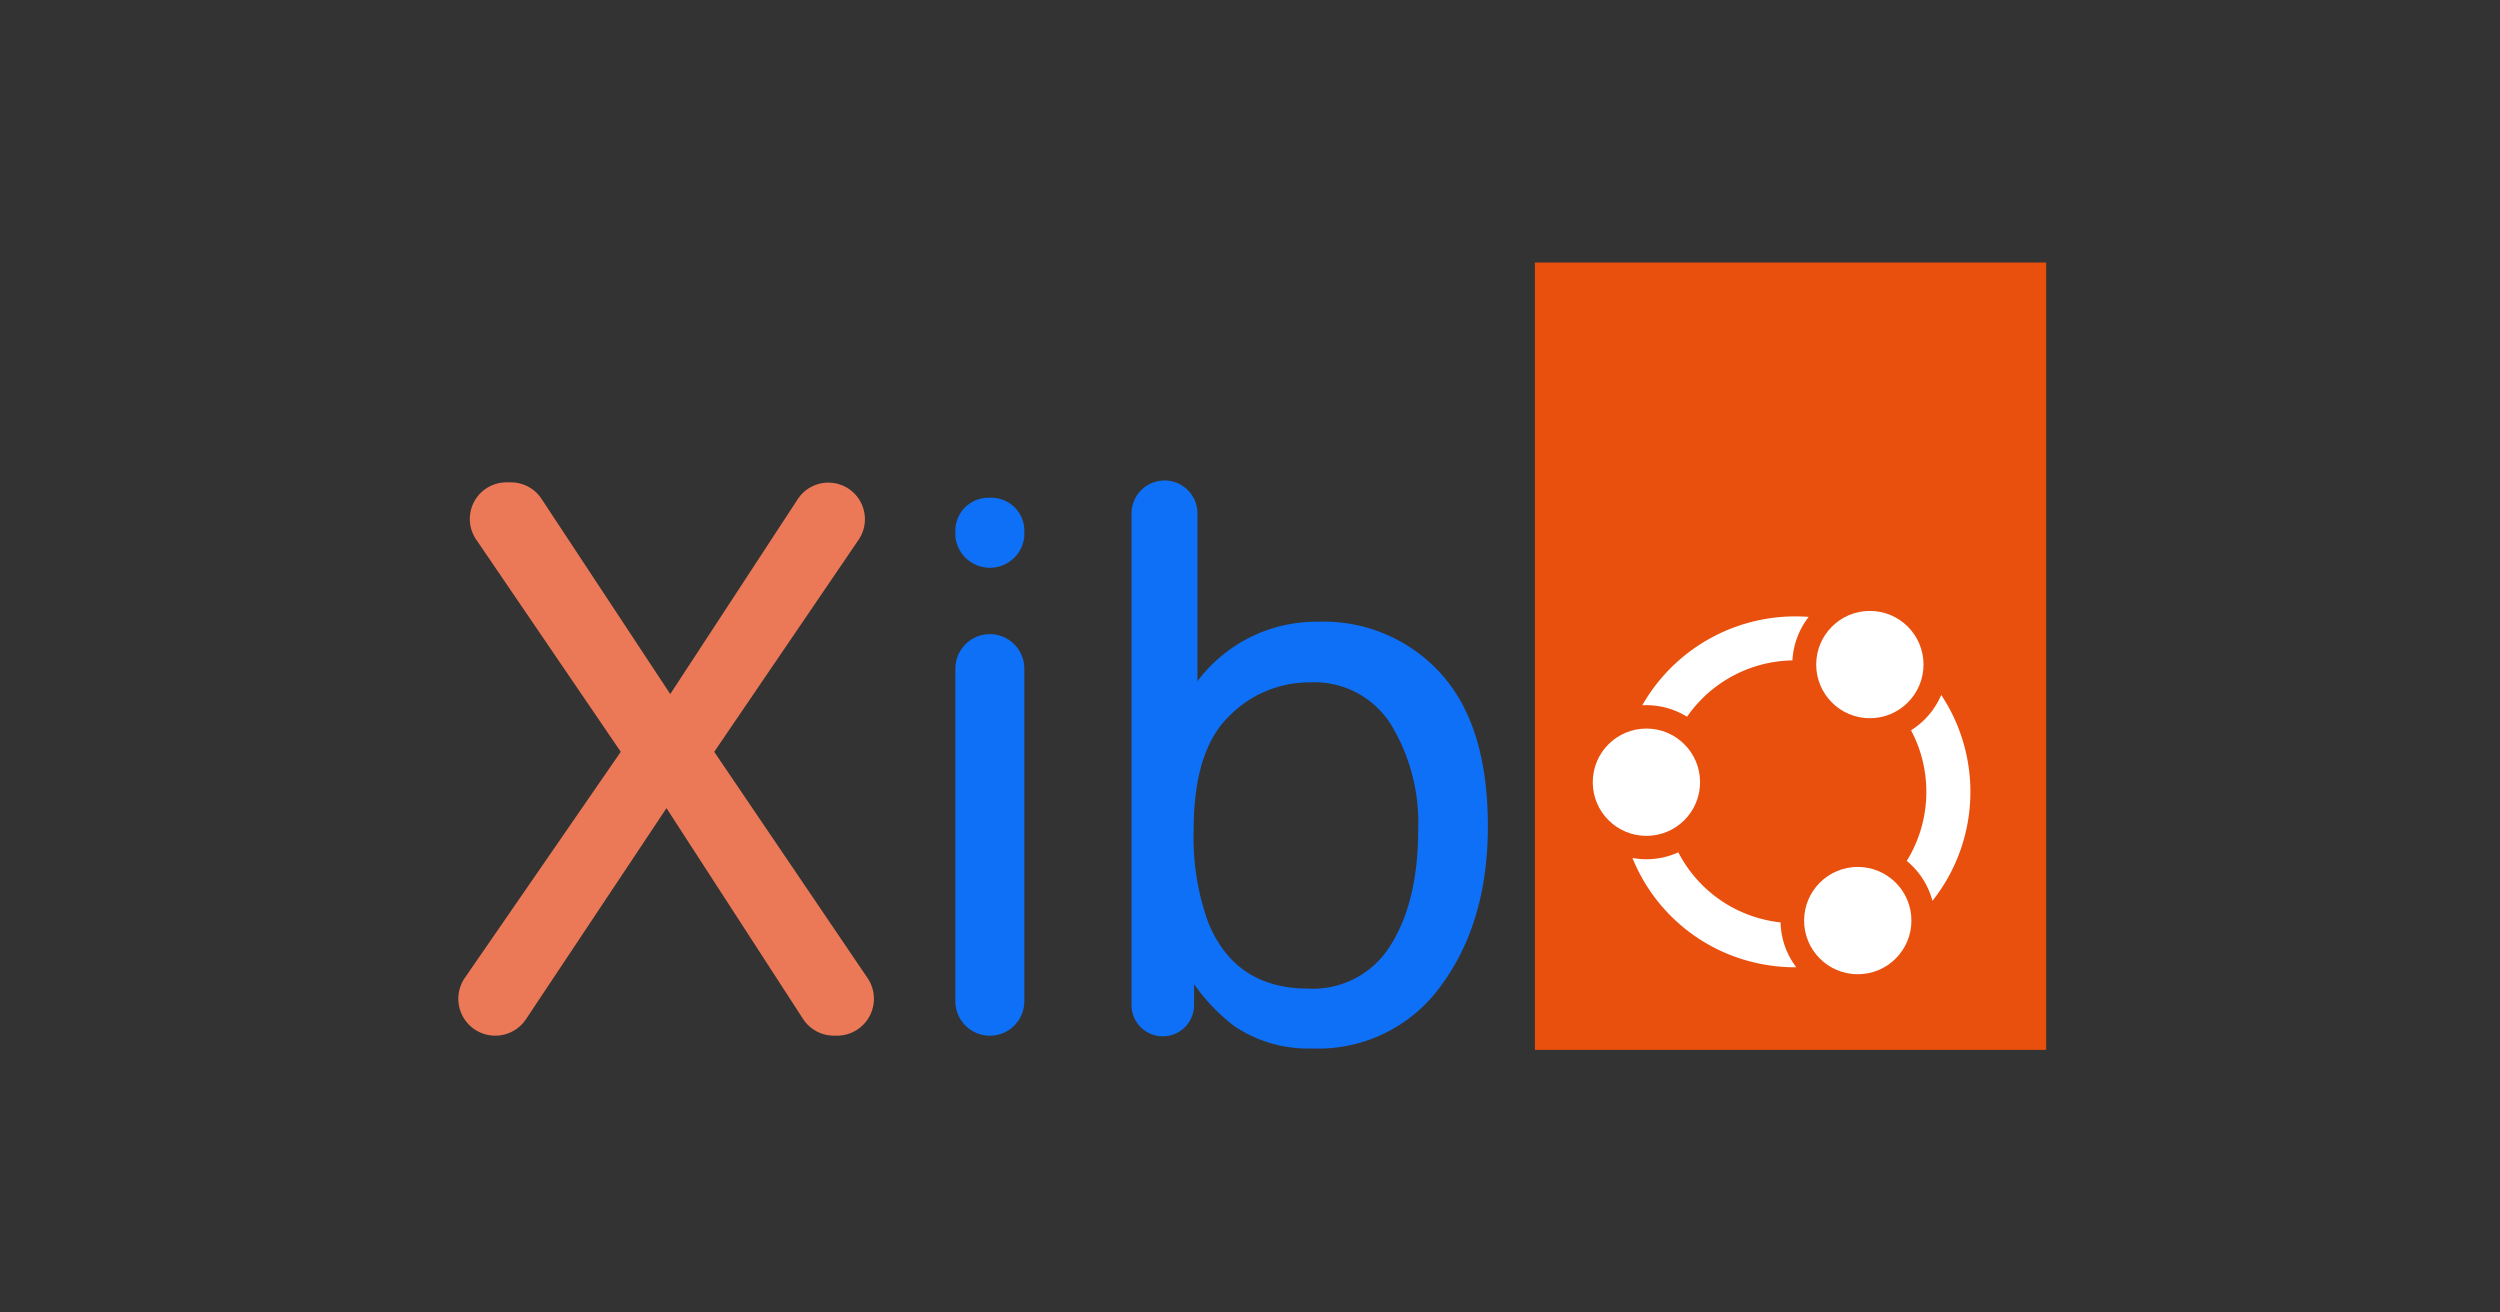 <?xml version="1.0" encoding="UTF-8" standalone="no"?>
<!-- Created with Inkscape (http://www.inkscape.org/) -->

<svg
   version="1.1"
   id="svg132"
   width="1200"
   height="630"
   viewBox="0 0 1200 630"
   sodipodi:docname="install-xibo-on-ubuntu.svg"
   inkscape:version="1.2.2 (732a01da63, 2022-12-09)"
   xml:space="preserve"
   inkscape:export-filename="..\Output\guacamole-with-sql-and-2fa.png"
   inkscape:export-xdpi="96"
   inkscape:export-ydpi="96"
   xmlns:inkscape="http://www.inkscape.org/namespaces/inkscape"
   xmlns:sodipodi="http://sodipodi.sourceforge.net/DTD/sodipodi-0.dtd"
   xmlns="http://www.w3.org/2000/svg"
   xmlns:svg="http://www.w3.org/2000/svg"><rect x="0" y="0" width="1200" height="630" fill="#333333" stroke="none"/><defs
     id="defs136"><style
       id="style368">.cls-1{fill:#1d1d1b;}.cls-2{fill:#e9500e;}.cls-3{fill:#fff;}</style><clipPath
       clipPathUnits="userSpaceOnUse"
       id="clipPath416"><g
         id="g420"><rect
           id="rect418"
           data-name="Rectangle 1"
           width="762.211"
           height="377.972"
           fill="none"
           x="219.967"
           y="126.024"
           style="stroke-width:4.899" /></g></clipPath><clipPath
       clipPathUnits="userSpaceOnUse"
       id="clipPath422"><g
         id="g426"><rect
           id="rect424"
           data-name="Rectangle 1"
           width="762.211"
           height="377.972"
           fill="none"
           x="219.967"
           y="126.024"
           style="stroke-width:4.899" /></g></clipPath><clipPath
       clipPathUnits="userSpaceOnUse"
       id="clipPath428"><g
         id="g432"><rect
           id="rect430"
           data-name="Rectangle 1"
           width="762.211"
           height="377.972"
           fill="none"
           x="219.967"
           y="126.024"
           style="stroke-width:4.899" /></g></clipPath><clipPath
       clipPathUnits="userSpaceOnUse"
       id="clipPath434"><g
         id="g438"><rect
           id="rect436"
           data-name="Rectangle 1"
           width="762.211"
           height="377.972"
           fill="none"
           x="219.967"
           y="126.024"
           style="stroke-width:4.899" /></g></clipPath><clipPath
       clipPathUnits="userSpaceOnUse"
       id="clipPath440"><g
         id="g444"><rect
           id="rect442"
           data-name="Rectangle 1"
           width="762.211"
           height="377.972"
           fill="none"
           x="219.967"
           y="126.024"
           style="stroke-width:4.899" /></g></clipPath><clipPath
       clipPathUnits="userSpaceOnUse"
       id="clipPath446"><g
         id="g450"><rect
           id="rect448"
           data-name="Rectangle 1"
           width="762.211"
           height="377.972"
           fill="none"
           x="219.967"
           y="126.024"
           style="stroke-width:4.899" /></g></clipPath><clipPath
       clipPathUnits="userSpaceOnUse"
       id="clipPath452"><g
         id="g456"><rect
           id="rect454"
           data-name="Rectangle 1"
           width="762.211"
           height="377.972"
           fill="none"
           x="219.967"
           y="126.024"
           style="stroke-width:4.899" /></g></clipPath><clipPath
       clipPathUnits="userSpaceOnUse"
       id="clipPath458"><g
         id="g462"><rect
           id="rect460"
           data-name="Rectangle 1"
           width="762.211"
           height="377.972"
           fill="none"
           x="219.967"
           y="126.024"
           style="stroke-width:4.899" /></g></clipPath><clipPath
       clipPathUnits="userSpaceOnUse"
       id="clipPath464"><g
         id="g468"><rect
           id="rect466"
           data-name="Rectangle 1"
           width="762.211"
           height="377.972"
           fill="none"
           x="219.967"
           y="126.024"
           style="stroke-width:4.899" /></g></clipPath></defs><sodipodi:namedview
     id="namedview134"
     pagecolor="#ffffff"
     bordercolor="#000000"
     borderopacity="0.25"
     inkscape:showpageshadow="2"
     inkscape:pageopacity="0.0"
     inkscape:pagecheckerboard="0"
     inkscape:deskcolor="#d1d1d1"
     showgrid="false"
     inkscape:zoom="0.65435438"
     inkscape:cx="346.14271"
     inkscape:cy="363.71729"
     inkscape:window-width="3440"
     inkscape:window-height="1369"
     inkscape:window-x="-8"
     inkscape:window-y="-8"
     inkscape:window-maximized="1"
     inkscape:current-layer="g138" /><g
     inkscape:groupmode="layer"
     inkscape:label="Image"
     id="g138"><g
       id="g705"
       transform="matrix(1.049,1.3339645e-8,-1.3339645e-8,1.049,636.079,-18.048)"><rect
         class="cls-2"
         width="233.931"
         height="360.273"
         id="rect384"
         x="95.979"
         y="137.332" /><circle
         class="cls-3"
         cx="147"
         cy="375.13"
         r="24.55"
         id="circle386" /><circle
         class="cls-3"
         cx="249.24"
         cy="321.299"
         r="24.55"
         id="circle388" /><path
         class="cls-3"
         d="m 202.368,438.311 a 59.788,59.788 0 0 1 -40.772,-31.096 35.34,35.34 0 0 1 -20.99,2.58 79.921,79.921 0 0 0 57.539,48.224 80.884,80.884 0 0 0 17.433,1.794 35.127,35.127 0 0 1 -7.188,-20.525 c -2.022,-0.225 -4.042,-0.553 -6.022,-0.977 z"
         id="path390" /><circle
         class="cls-3"
         cx="243.709"
         cy="438.446"
         r="24.55"
         id="circle392" /><path
         class="cls-3"
         d="m 277.871,429.429 a 80.319,80.319 0 0 0 4.025,-94.238 35.384,35.384 0 0 1 -13.805,16.168 60.187,60.187 0 0 1 -1.967,59.78 35.205,35.205 0 0 1 11.748,18.29 z"
         id="path394" /><path
         class="cls-3"
         d="m 145.106,339.923 q 0.935,-0.051 1.87,-0.051 a 35.43,35.43 0 0 1 18.618,5.302 59.874,59.874 0 0 1 48.211,-25.784 35.597,35.597 0 0 1 7.448,-19.91 80.695,80.695 0 0 0 -76.147,40.443 z"
         id="path396" /></g><path
       id="Path_1"
       data-name="Path 1"
       d="m 237.717,497.127 v 0 A 17.716,17.716 0 0 1 223.132,469.348 L 297.969,360.872 228.551,258.971 a 17.564,17.564 0 0 1 14.517,-27.436 h 2.195 a 17.559,17.559 0 0 1 14.659,7.898 l 61.8,93.709 61.276,-93.67 a 17.56,17.56 0 1 1 29.21,19.499 l -69.379,101.906 73.602,108.593 a 17.716,17.716 0 0 1 -14.664,27.657 h -1.47 a 17.711,17.711 0 0 1 -14.869,-8.084 L 319.913,387.921 252.464,489.229 a 17.726,17.726 0 0 1 -14.747,7.898"
       fill="#eb7857"
       style="stroke-width:4.899;opacity:1;fill:#eb7857;fill-opacity:1"
       clip-path="none" /><path
       id="Path_2"
       data-name="Path 2"
       d="m 475.133,238.928 v 0 a 15.859,15.859 0 0 1 16.545,15.075 v 3.459 a 16.618,16.618 0 0 1 -33.09,0 v -3.459 a 15.859,15.859 0 0 1 16.545,-15.075"
       fill="#0e70f6"
       style="stroke-width:4.899;opacity:1"
       clip-path="none" /><path
       id="Path_3"
       data-name="Path 3"
       d="m 475.133,304.388 v 0 a 16.545,16.545 0 0 1 16.545,16.545 v 159.659 a 16.545,16.545 0 0 1 -33.09,0 V 320.933 a 16.545,16.545 0 0 1 16.545,-16.545"
       fill="#0e70f6"
       style="stroke-width:4.899;opacity:1"
       clip-path="none" /><path
       id="Path_4"
       data-name="Path 4"
       d="m 558.96,230.624 v 0 a 15.82,15.82 0 0 1 15.815,15.82 v 80.55 a 71.285,71.285 0 0 1 57.905,-28.568 75.89,75.89 0 0 1 58.9,24.854 q 22.596,24.864 22.601,73.318 0,45.926 -22.331,76.302 a 72.51,72.51 0 0 1 -61.888,30.376 63.593,63.593 0 0 1 -37.392,-10.666 90.01,90.01 0 0 1 -19.421,-20.249 v 9.764 a 15.007,15.007 0 1 1 -30.008,0 V 246.468 a 15.82,15.82 0 0 1 15.82,-15.82 m 108.613,222.919 q 13.155,-20.974 13.15,-55.323 a 90.564,90.564 0 0 0 -13.15,-50.625 43.359,43.359 0 0 0 -38.734,-20.087 54.118,54.118 0 0 0 -39.092,16.457 q -16.78,16.452 -16.78,54.24 a 119.504,119.504 0 0 0 6.893,44.3 q 12.88,32.002 48.077,32.002 a 43.668,43.668 0 0 0 39.635,-20.974"
       fill="#0e70f6"
       style="stroke-width:4.899;opacity:1"
       clip-path="none" /></g></svg>
